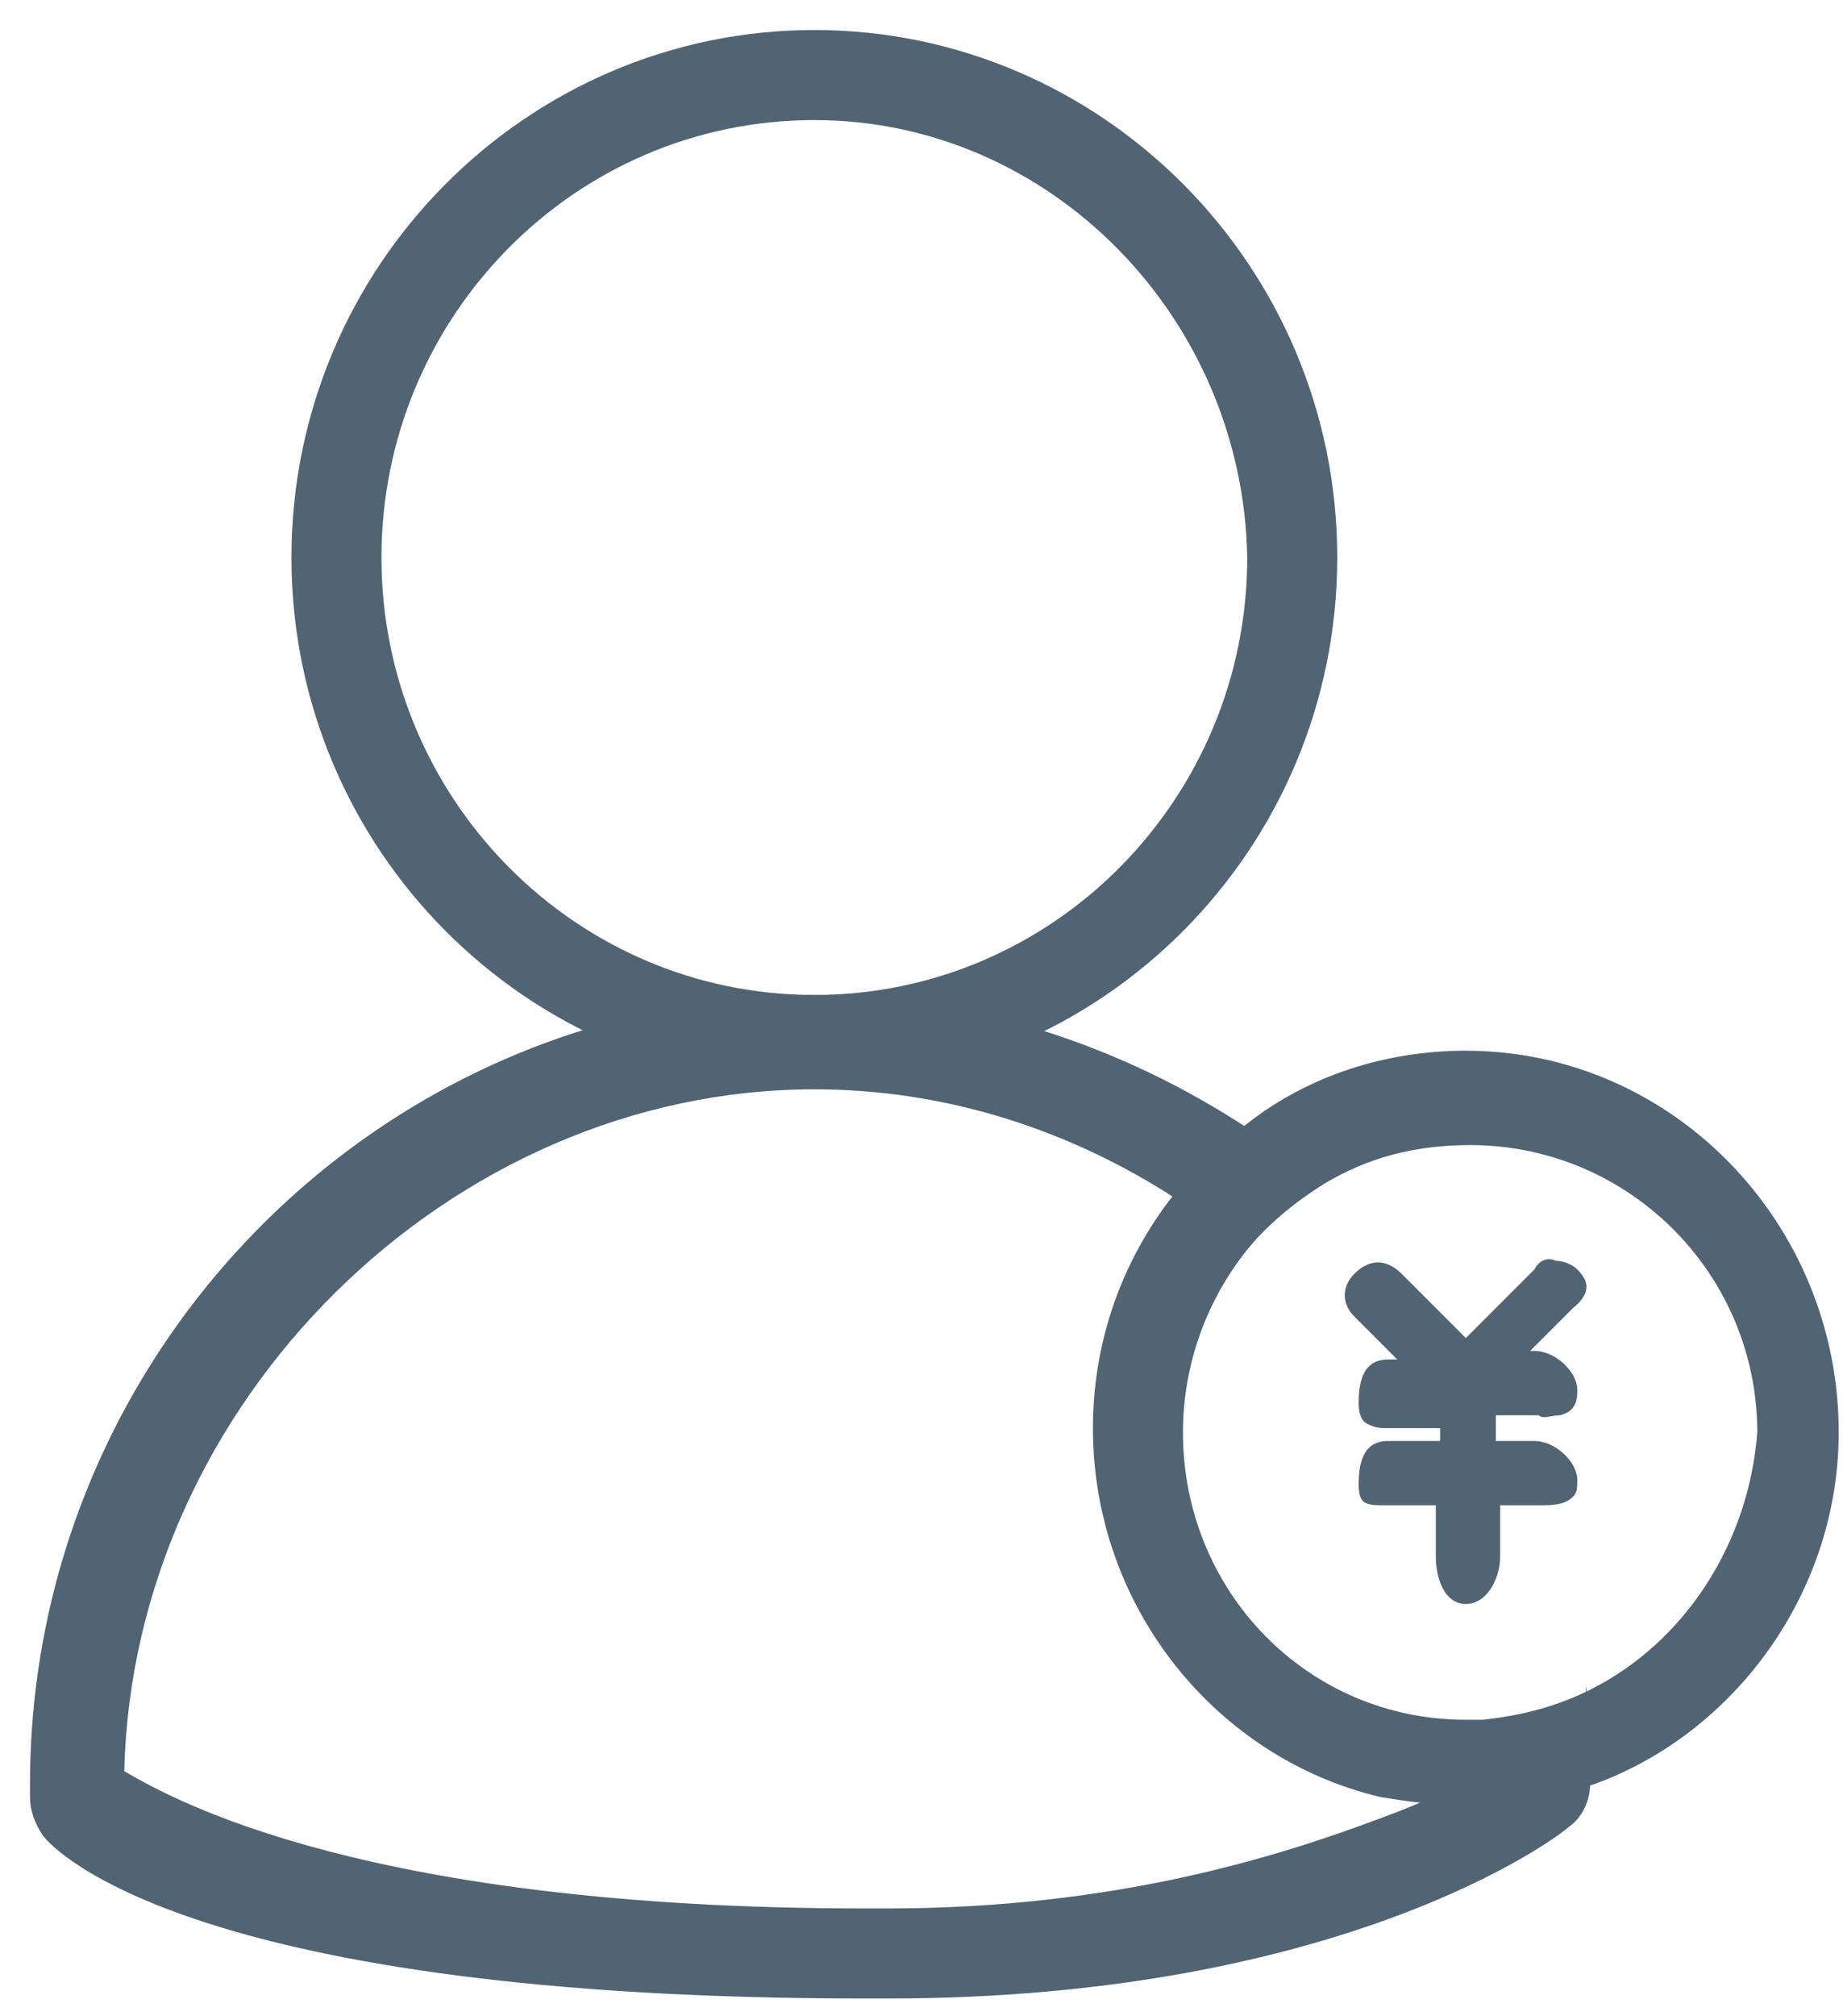 <?xml version="1.0" encoding="utf-8"?>
<!-- Generator: Adobe Illustrator 19.0.0, SVG Export Plug-In . SVG Version: 6.00 Build 0)  -->
<svg version="1.1" id="图层_1" xmlns="http://www.w3.org/2000/svg" xmlns:xlink="http://www.w3.org/1999/xlink" x="0px" y="0px"
	 viewBox="-478 177 43 47" style="enable-background:new -478 177 43 47;" xml:space="preserve">
<style type="text/css">
	.st0{fill:#506473;}
</style>
<title>my01</title>
<desc>Created with Sketch.</desc>
<g>
	<path id="Fill-1" class="st0" d="M-459,179.8c-5.6,0-10.1,4.6-10.1,10.2c0,5.6,4.5,10.2,10.1,10.2s10.1-4.6,10.1-10.2
		C-449,184.4-453.5,179.8-459,179.8 M-459,202.3c-6.7,0-12.2-5.5-12.2-12.3c0-6.8,5.5-12.3,12.2-12.3c6.7,0,12.2,5.5,12.2,12.3
		C-446.8,196.8-452.3,202.3-459,202.3"/>
	<path id="Fill-3" class="st0" d="M-441,217.3c-0.8,0.4-1.6,0.6-2.5,0.7c0,0.3,0.1,0,0.1,0.3c-0.5,0.3-1.3,0.7-2.4,1.1
		c-2.4,0.9-6.2,2.1-11.5,2.1l-0.5,0c-11.6,0-16.1-2.5-17.3-3.2c0.2-8.6,7.6-15.9,16.1-15.9c3,0,5.8,0.9,8.2,2.4
		c0.6,0.4,1,0.6,1.6,1.1c0.5-0.7,0.8-1.1,1.6-1.5c-0.6-0.5-0.7-0.7-1.3-1.1c-2.9-1.9-6.4-3.1-10.1-3.1c-10.1,0-18.3,8.3-18.3,18.4
		c0,0.1,0,0.3,0,0.3c0,0.3,0.1,0.6,0.3,0.9c0.3,0.4,3.6,3.8,19.2,3.8h0.5c10.7,0,15.7-3.8,15.9-4c0.3-0.2,0.5-0.6,0.5-1
		c0-0.8,0-1.6-0.1-2.3"/>
	<g id="Fill-5">
		<path class="st0" d="M-443.1,210.3v0.3h0.9c0.5,0,1,0.5,1,0.9c0,0.2,0,0.3-0.1,0.4c-0.2,0.2-0.5,0.2-0.8,0.2h-0.9v1.2
			c0,0.5-0.3,1.1-0.8,1.1c-0.5,0-0.7-0.6-0.7-1.1v-1.2h-1.2c-0.2,0-0.4,0-0.5-0.1s-0.1-0.3-0.1-0.4c0-0.9,0.4-1,0.7-1h1.2v-0.3h-1.2
			c-0.2,0-0.3,0-0.5-0.1c-0.2-0.1-0.2-0.4-0.2-0.5c0-0.9,0.4-1,0.7-1h0.2l-1-1c-0.3-0.3-0.3-0.7,0-1c0.4-0.4,0.8-0.3,1.1,0l1.5,1.5
			l1.6-1.6c0.1-0.2,0.3-0.3,0.5-0.2c0.2,0,0.4,0.1,0.5,0.2l0,0c0.2,0.2,0.4,0.5-0.1,0.9l-1,1h0.1c0.5,0,1,0.5,1,0.9
			c0,0.2,0,0.5-0.4,0.6c-0.2,0-0.4,0.1-0.5,0H-443.1z"/>
	</g>
	<path id="Fill-14" class="st0" d="M-440.9,216.4c-0.8,0.4-1.6,0.6-2.5,0.7c-0.1,0-0.3,0-0.4,0c-3.7,0-6.6-3-6.6-6.7
		c0-1.5,0.5-2.9,1.3-4c0.5-0.7,1.2-1.3,2-1.8c1-0.6,2.1-0.9,3.4-0.9c3.7,0,6.7,3,6.7,6.7C-437.2,213-438.7,215.3-440.9,216.4
		 M-443.8,201.5c-1.9,0-3.7,0.6-5.1,1.7c-0.7,0.5-1.3,1.1-1.9,1.9c-1.1,1.5-1.7,3.3-1.7,5.2c0,4.2,2.9,7.7,6.7,8.6
		c0.6,0.1,1.3,0.2,2,0.2c1.1,0,2.1-0.2,3-0.5c3.3-1.2,5.7-4.5,5.7-8.2C-435.1,205.5-439,201.5-443.8,201.5"/>
</g>
</svg>
